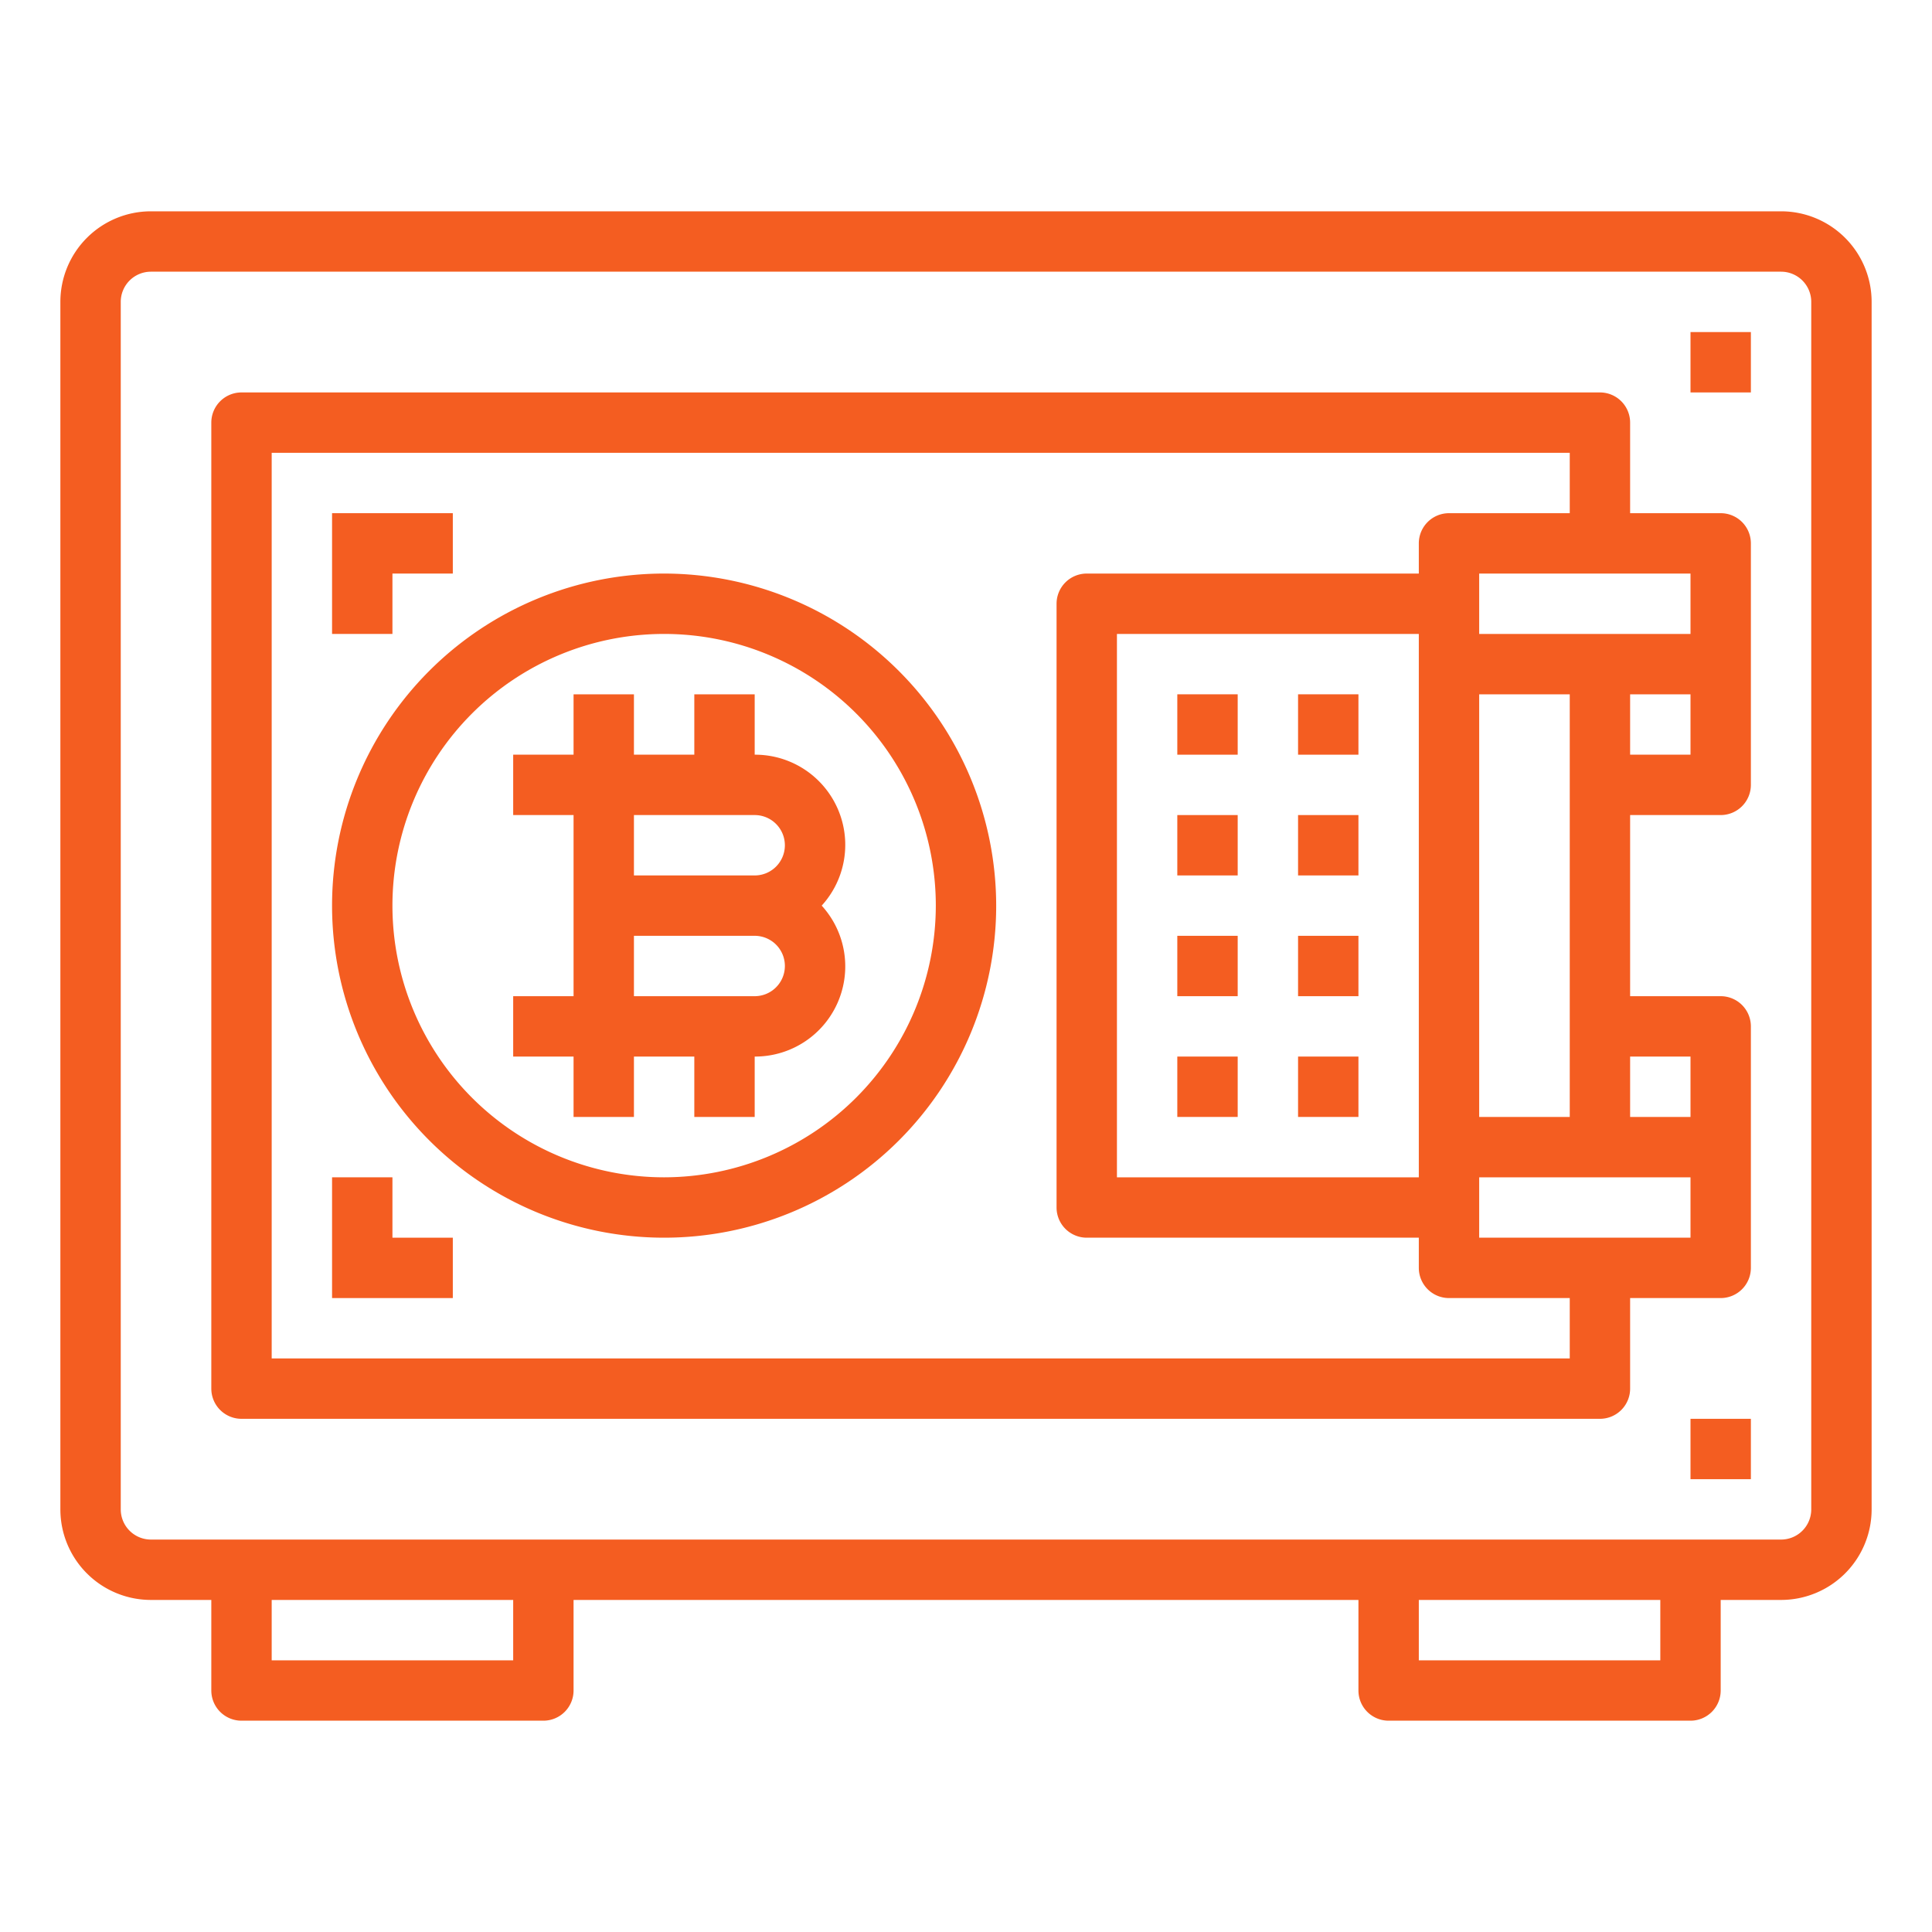 <?xml version="1.0" encoding="UTF-8" standalone="no"?>
<svg
   xmlns:dc="http://purl.org/dc/elements/1.1/"
   xmlns:cc="http://creativecommons.org/ns#"
   xmlns:rdf="http://www.w3.org/1999/02/22-rdf-syntax-ns#"
   xmlns:svg="http://www.w3.org/2000/svg"
   xmlns="http://www.w3.org/2000/svg"
   xmlns:sodipodi="http://sodipodi.sourceforge.net/DTD/sodipodi-0.dtd"
   xmlns:inkscape="http://www.inkscape.org/namespaces/inkscape"
   height="512"
   viewBox="0 0 64 64"
   width="512"
   version="1.1"
   id="svg34"
   sodipodi:docname="safe-box.svg"
   inkscape:version="0.92.4 (unknown)">
  <defs
     id="defs38" />
  <sodipodi:namedview
     pagecolor="#ffffff"
     bordercolor="#666666"
     borderopacity="1"
     objecttolerance="10"
     gridtolerance="10"
     guidetolerance="10"
     inkscape:pageopacity="0"
     inkscape:pageshadow="2"
     inkscape:window-width="746"
     inkscape:window-height="480"
     id="namedview36"
     showgrid="false"
     inkscape:zoom="0.4609375"
     inkscape:cx="133.60777"
     inkscape:cy="256"
     inkscape:window-x="0"
     inkscape:window-y="27"
     inkscape:window-maximized="0"
     inkscape:current-layer="svg34" />
  <path
     d="m59 7h-54a3 3 0 0 0 -3 3v40a3 3 0 0 0 3 3h2v3a1 1 0 0 0 1 1h10a1 1 0 0 0 1-1v-3h26v3a1 1 0 0 0 1 1h10a1 1 0 0 0 1-1v-3h2a3 3 0 0 0 3-3v-40a3 3 0 0 0 -3-3zm-42 48h-8v-2h8zm38 0h-8v-2h8zm5-5a1 1 0 0 1 -1 1h-54a1 1 0 0 1 -1-1v-40a1 1 0 0 1 1-1h54a1 1 0 0 1 1 1z"
     id="path2"
     style="fill:#f35314;fill-opacity:0.941" />
  <path
     d="m57 17h-3v-3a1 1 0 0 0 -1-1h-45a1 1 0 0 0 -1 1v32a1 1 0 0 0 1 1h45a1 1 0 0 0 1-1v-3h3a1 1 0 0 0 1-1v-8a1 1 0 0 0 -1-1h-3v-6h3a1 1 0 0 0 1-1v-8a1 1 0 0 0 -1-1zm-1 4h-7v-2h7zm-4 16h-3v-14h3zm-5 2h-10v-18h10zm5 6h-43v-30h43v2h-4a1 1 0 0 0 -1 1v1h-11a1 1 0 0 0 -1 1v20a1 1 0 0 0 1 1h11v1a1 1 0 0 0 1 1h4zm4-4h-7v-2h7zm0-6v2h-2v-2zm0-10h-2v-2h2z"
     id="path4"
     style="fill:#f35314;fill-opacity:0.941" />
  <path
     d="m22 19a11 11 0 1 0 11 11 11.013 11.013 0 0 0 -11-11zm0 20a9 9 0 1 1 9-9 9.011 9.011 0 0 1 -9 9z"
     id="path6"
     style="fill:#f35314;fill-opacity:0.941" />
  <path
     d="m25 25v-2h-2v2h-2v-2h-2v2h-2v2h2v6h-2v2h2v2h2v-2h2v2h2v-2a2.987 2.987 0 0 0 2.22-5 2.987 2.987 0 0 0 -2.22-5zm1 3a1 1 0 0 1 -1 1h-4v-2h4a1 1 0 0 1 1 1zm-1 5h-4v-2h4a1 1 0 0 1 0 2z"
     id="path8"
     style="fill:#f35314;fill-opacity:0.941" />
  <path
     d="m43 23h2v2h-2z"
     id="path10"
     style="fill:#f35314;fill-opacity:0.941" />
  <path
     d="m43 27h2v2h-2z"
     id="path12"
     style="fill:#f35314;fill-opacity:0.941" />
  <path
     d="m43 31h2v2h-2z"
     id="path14"
     style="fill:#f35314;fill-opacity:0.941" />
  <path
     d="m43 35h2v2h-2z"
     id="path16"
     style="fill:#f35314;fill-opacity:0.941" />
  <path
     d="m39 23h2v2h-2z"
     id="path18"
     style="fill:#f35314;fill-opacity:0.941" />
  <path
     d="m39 27h2v2h-2z"
     id="path20"
     style="fill:#f35314;fill-opacity:0.941" />
  <path
     d="m39 31h2v2h-2z"
     id="path22"
     style="fill:#f35314;fill-opacity:0.941" />
  <path
     d="m39 35h2v2h-2z"
     id="path24"
     style="fill:#f35314;fill-opacity:0.941" />
  <path
     d="m13 19h2v-2h-4v4h2z"
     id="path26"
     style="fill:#f35314;fill-opacity:0.941" />
  <path
     d="m13 39h-2v4h4v-2h-2z"
     id="path28"
     style="fill:#f35314;fill-opacity:0.941" />
  <path
     d="m56 11h2v2h-2z"
     id="path30"
     style="fill:#f35314;fill-opacity:0.941" />
  <path
     d="m56 47h2v2h-2z"
     id="path32"
     style="fill:#f35314;fill-opacity:0.941" />
</svg>
